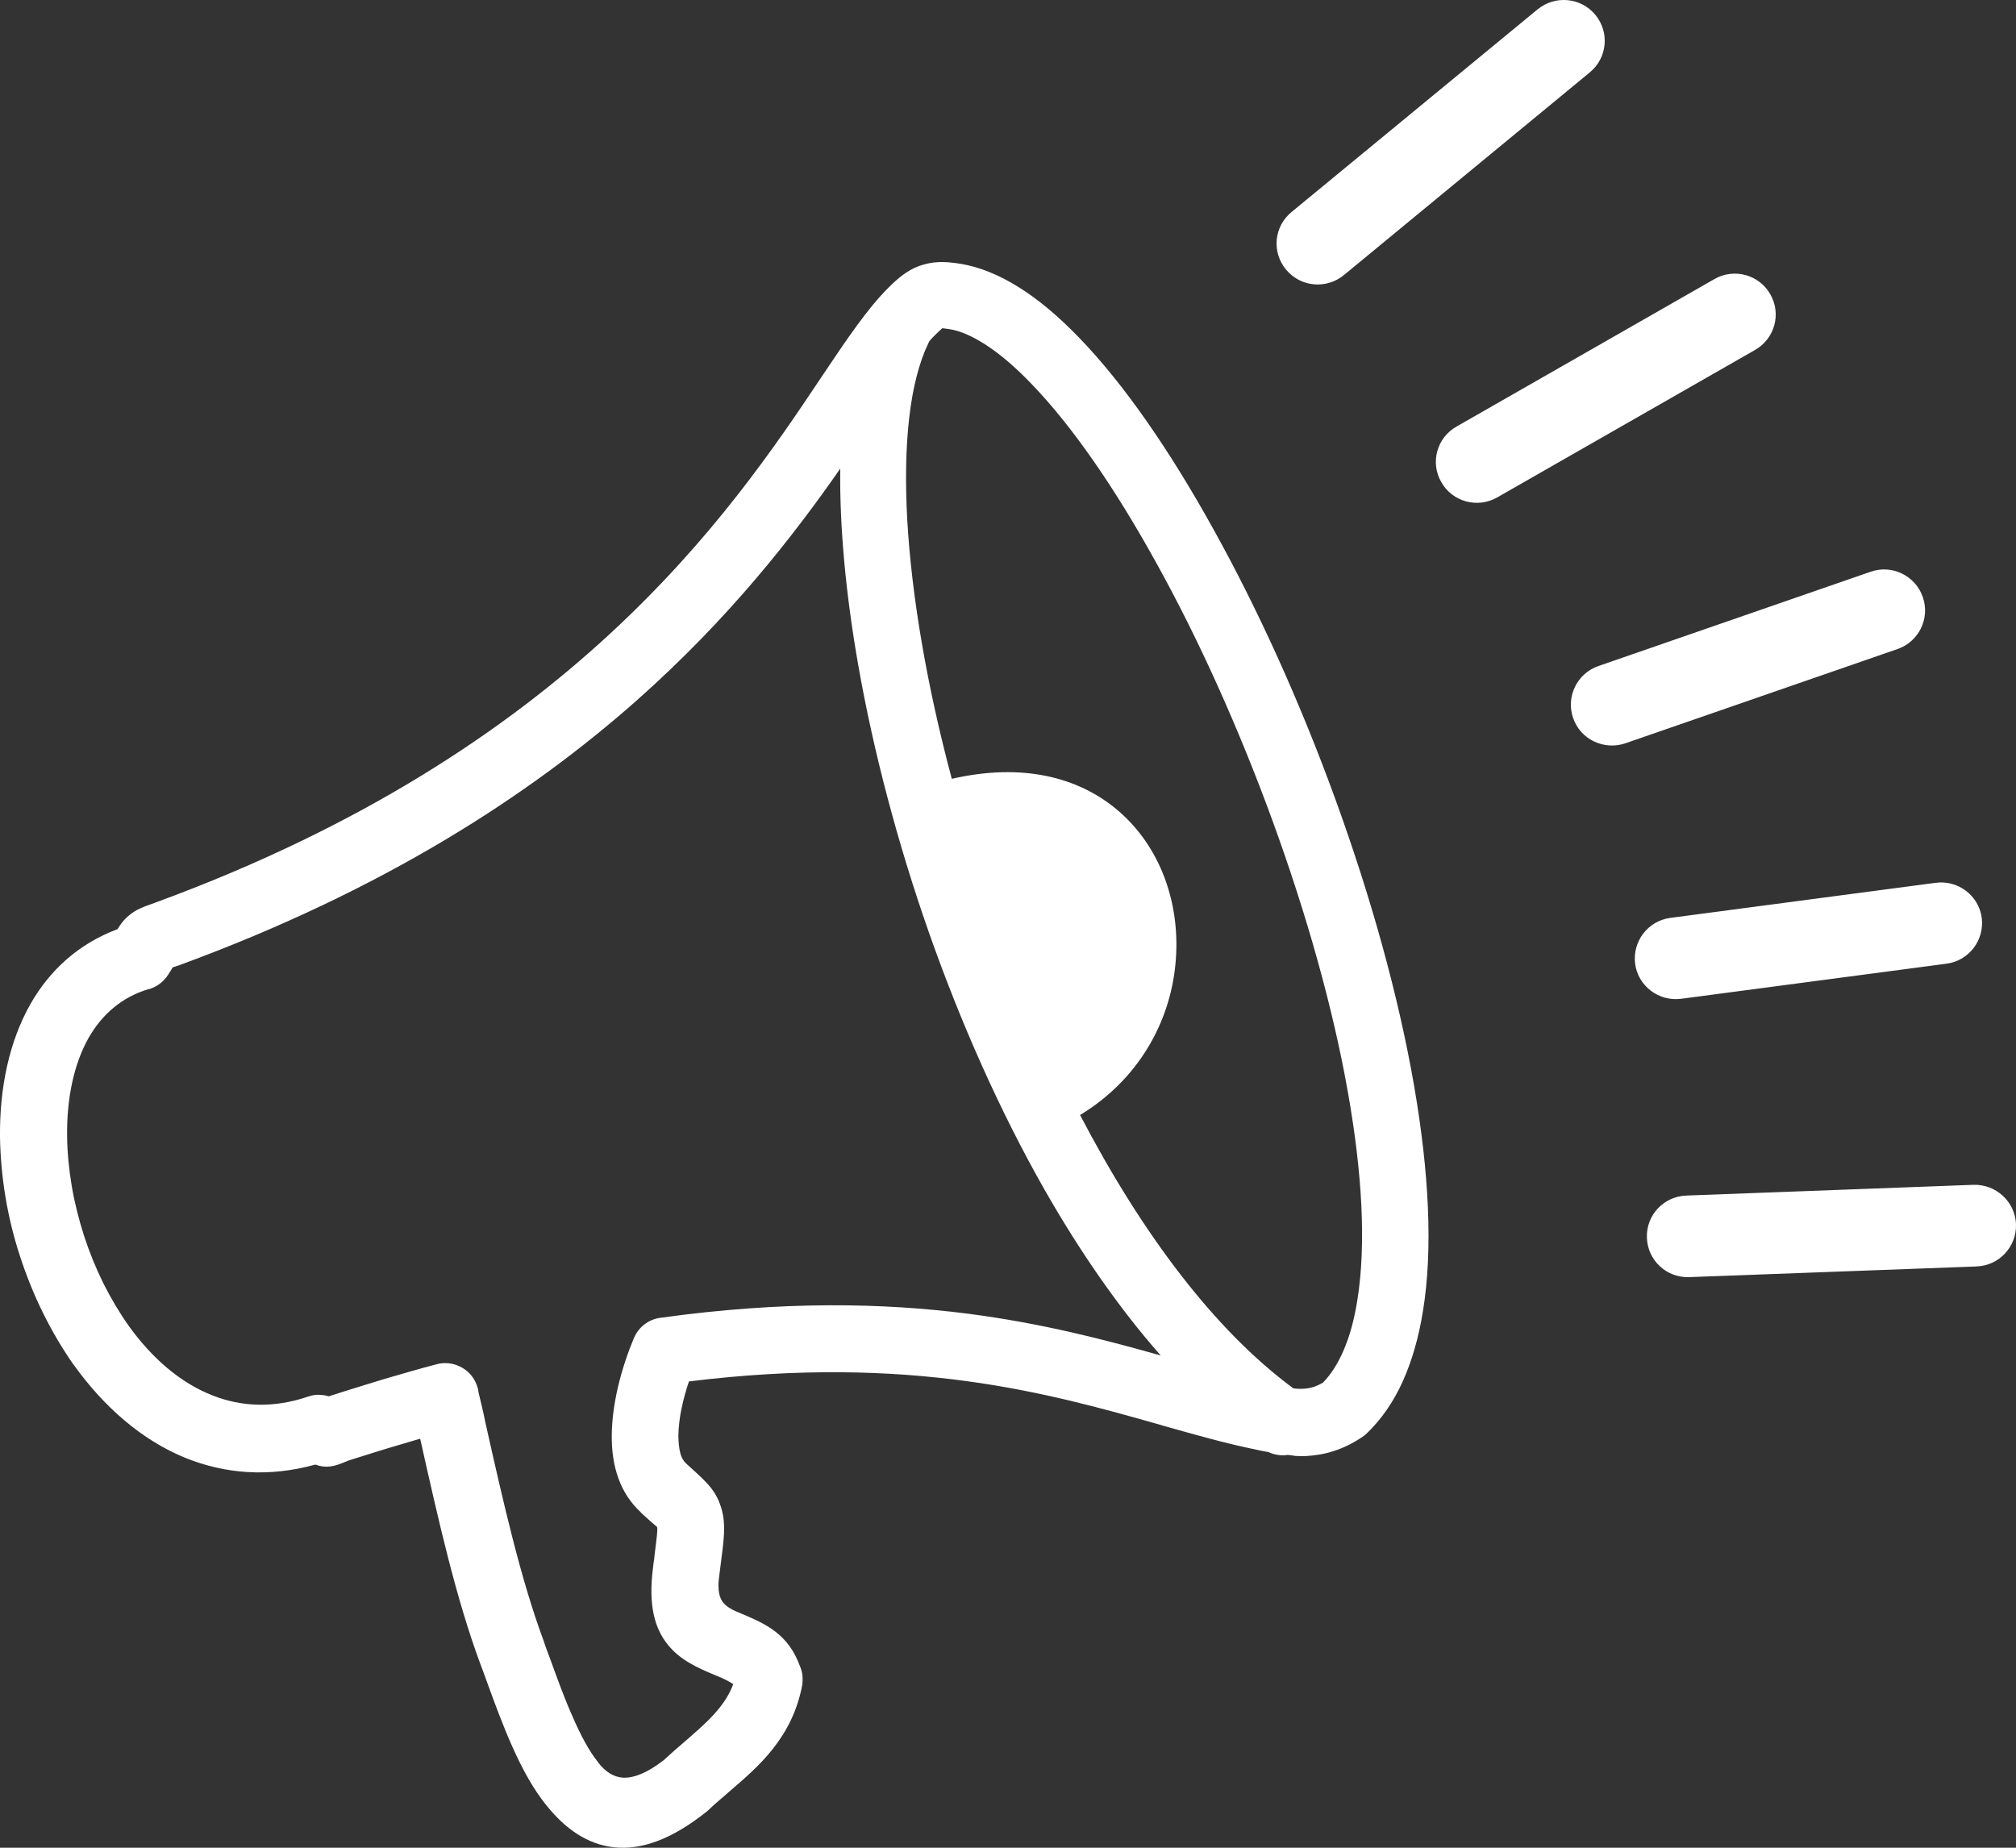 <svg width="24" height="22" viewBox="0 0 24 22" fill="none" xmlns="http://www.w3.org/2000/svg">
<rect x="0" y="0" width="24" height="22" fill="#333333" stroke="none"/>
<path fill-rule="evenodd" clip-rule="evenodd" d="M15.998 3.276C15.79 3.446 15.483 3.419 15.31 3.21C15.137 3.001 15.166 2.696 15.376 2.524L18.304 0.112C18.512 -0.059 18.819 -0.032 18.992 0.176C19.163 0.383 19.136 0.689 18.926 0.862L15.998 3.276ZM1.772 11.776C1.45 11.871 1.213 12.08 1.055 12.357C0.875 12.677 0.793 13.09 0.799 13.531C0.801 13.721 0.82 13.917 0.853 14.115C0.886 14.314 0.937 14.514 0.999 14.71C1.063 14.907 1.141 15.099 1.232 15.283C1.322 15.461 1.423 15.632 1.533 15.787C1.805 16.165 2.143 16.465 2.534 16.616C2.874 16.75 3.257 16.769 3.669 16.628L3.677 16.626C3.723 16.61 3.77 16.604 3.817 16.608C3.85 16.61 3.883 16.616 3.916 16.626L3.925 16.622C4.036 16.585 4.151 16.55 4.263 16.515L4.572 16.42C4.685 16.387 4.792 16.356 4.893 16.327C4.992 16.298 5.093 16.271 5.196 16.244C5.303 16.215 5.41 16.232 5.499 16.283L5.509 16.289C5.593 16.339 5.657 16.42 5.686 16.523C5.692 16.541 5.694 16.554 5.695 16.57C5.723 16.692 5.756 16.818 5.779 16.94C5.991 17.885 6.197 18.796 6.471 19.534C6.494 19.608 6.523 19.679 6.55 19.753C6.634 19.985 6.721 20.226 6.819 20.445C6.912 20.658 7.011 20.848 7.124 20.987V20.989C7.207 21.094 7.304 21.16 7.419 21.166C7.545 21.171 7.703 21.111 7.901 20.958C7.986 20.879 8.064 20.811 8.144 20.743L8.161 20.728C8.394 20.526 8.628 20.326 8.729 20.053C8.713 20.042 8.696 20.03 8.676 20.02C8.632 19.995 8.575 19.97 8.519 19.947L8.513 19.945C8.305 19.858 8.099 19.768 7.95 19.582C7.798 19.395 7.716 19.121 7.773 18.676C7.775 18.649 7.779 18.625 7.782 18.602C7.786 18.575 7.79 18.548 7.792 18.521C7.817 18.319 7.831 18.215 7.823 18.186V18.182C7.817 18.174 7.777 18.145 7.695 18.069C7.672 18.048 7.646 18.027 7.625 18.003C7.505 17.891 7.419 17.757 7.365 17.61C7.304 17.447 7.281 17.269 7.283 17.083C7.285 16.901 7.312 16.711 7.353 16.531C7.403 16.312 7.475 16.103 7.547 15.93L7.551 15.924C7.578 15.86 7.621 15.808 7.672 15.769C7.726 15.727 7.792 15.7 7.86 15.69H7.864C9.335 15.486 10.522 15.514 11.519 15.641C12.419 15.758 13.159 15.953 13.818 16.139C13.315 15.568 12.852 14.896 12.434 14.163C11.896 13.217 11.434 12.169 11.06 11.107C10.684 10.034 10.398 8.945 10.219 7.93C10.069 7.077 9.994 6.275 10.003 5.58C9.442 6.384 8.686 7.36 7.574 8.345C6.306 9.466 4.572 10.598 2.132 11.493C2.107 11.501 2.081 11.511 2.056 11.518L2.044 11.538C2.044 11.538 2.046 11.536 2.002 11.605L1.998 11.611C1.972 11.65 1.941 11.683 1.906 11.71C1.868 11.739 1.825 11.762 1.778 11.776H1.772ZM12.858 13.276C13.223 13.975 13.627 14.626 14.065 15.19C14.48 15.725 14.927 16.184 15.398 16.531L15.446 16.535C15.469 16.537 15.493 16.537 15.512 16.535H15.52C15.557 16.533 15.594 16.527 15.633 16.515C15.669 16.504 15.708 16.486 15.749 16.463C15.848 16.362 15.93 16.23 15.996 16.076C16.07 15.905 16.124 15.703 16.159 15.479C16.266 14.814 16.215 13.963 16.05 13.024C15.87 11.997 15.549 10.867 15.145 9.761C14.748 8.674 14.271 7.612 13.761 6.694C13.277 5.818 12.767 5.074 12.273 4.564C12.088 4.372 11.91 4.219 11.741 4.109C11.583 4.006 11.437 3.94 11.303 3.919H11.299C11.268 3.913 11.243 3.911 11.224 3.909C11.216 3.909 11.224 3.904 11.22 3.906C11.218 3.906 11.218 3.909 11.208 3.917C11.191 3.933 11.165 3.956 11.136 3.985C11.111 4.008 11.086 4.037 11.062 4.064L11.055 4.08C10.829 4.545 10.752 5.281 10.8 6.178C10.851 7.089 11.033 8.16 11.331 9.273C12.176 9.079 12.836 9.257 13.291 9.635C13.557 9.856 13.75 10.143 13.868 10.462C13.985 10.78 14.028 11.131 13.993 11.482C13.927 12.171 13.555 12.853 12.858 13.276ZM15.329 17.323C15.291 17.329 15.252 17.329 15.213 17.323C15.176 17.317 15.139 17.308 15.104 17.29C15.052 17.281 14.999 17.271 14.949 17.259C14.581 17.184 14.224 17.081 13.839 16.973L13.814 16.965C12.495 16.591 10.845 16.122 8.202 16.448C8.167 16.548 8.138 16.657 8.115 16.763C8.091 16.876 8.078 16.988 8.076 17.091C8.076 17.172 8.084 17.248 8.101 17.31C8.115 17.356 8.136 17.395 8.165 17.422L8.212 17.465C8.428 17.66 8.532 17.757 8.593 17.978C8.641 18.156 8.62 18.321 8.577 18.647C8.571 18.691 8.567 18.736 8.56 18.78C8.54 18.937 8.565 19.028 8.612 19.084C8.661 19.143 8.744 19.18 8.83 19.214L8.839 19.218C9.111 19.334 9.384 19.453 9.523 19.838C9.539 19.873 9.549 19.912 9.553 19.951C9.556 19.989 9.556 20.028 9.549 20.069V20.071C9.488 20.383 9.36 20.621 9.199 20.825C9.042 21.024 8.855 21.183 8.67 21.342L8.628 21.379C8.564 21.433 8.501 21.487 8.441 21.545L8.41 21.572C7.988 21.908 7.629 22.028 7.312 21.995C6.992 21.962 6.725 21.772 6.5 21.489C6.344 21.295 6.216 21.057 6.102 20.803C5.989 20.551 5.892 20.286 5.798 20.028C5.773 19.956 5.746 19.885 5.719 19.813C5.431 19.04 5.219 18.1 5.002 17.13C4.932 17.149 4.862 17.172 4.792 17.192C4.683 17.224 4.576 17.255 4.473 17.288C4.368 17.321 4.265 17.354 4.164 17.385L4.158 17.387C4.143 17.391 4.131 17.397 4.122 17.401L4.116 17.403C4.042 17.434 3.987 17.455 3.925 17.461C3.869 17.467 3.817 17.461 3.754 17.438C3.193 17.593 2.674 17.546 2.211 17.36C1.687 17.147 1.236 16.75 0.879 16.252L0.875 16.248C0.741 16.056 0.62 15.851 0.513 15.634C0.404 15.415 0.313 15.186 0.237 14.954C0.161 14.721 0.103 14.483 0.064 14.245C0.025 14.008 0.004 13.772 0 13.539C-0.006 12.954 0.109 12.4 0.364 11.952C0.593 11.551 0.935 11.237 1.399 11.063C1.417 11.036 1.43 11.013 1.446 10.993C1.471 10.96 1.498 10.931 1.535 10.9L1.543 10.894C1.582 10.861 1.619 10.84 1.662 10.819C1.7 10.801 1.745 10.784 1.805 10.763L1.86 10.743C4.329 9.836 6.037 8.678 7.264 7.544C8.49 6.411 9.236 5.303 9.774 4.497L9.786 4.479C10.087 4.03 10.33 3.671 10.573 3.429C10.635 3.367 10.689 3.317 10.748 3.274C10.808 3.229 10.87 3.194 10.942 3.167C11.018 3.14 11.091 3.125 11.171 3.121C11.249 3.117 11.332 3.125 11.43 3.14C11.659 3.177 11.892 3.272 12.127 3.419C12.366 3.568 12.607 3.772 12.846 4.02C13.379 4.57 13.927 5.365 14.441 6.293C14.978 7.258 15.479 8.366 15.891 9.499C16.315 10.662 16.649 11.851 16.837 12.942C17.01 13.948 17.061 14.872 16.94 15.61C16.89 15.921 16.81 16.203 16.699 16.448C16.591 16.688 16.449 16.895 16.274 17.064C16.266 17.071 16.256 17.079 16.249 17.087C16.237 17.095 16.225 17.104 16.214 17.112C16.099 17.188 15.988 17.242 15.877 17.277C15.765 17.314 15.652 17.331 15.539 17.337H15.532C15.493 17.337 15.456 17.337 15.421 17.335C15.394 17.329 15.361 17.327 15.329 17.323ZM20.111 15.206C19.841 15.217 19.616 15.008 19.606 14.739C19.595 14.469 19.805 14.245 20.075 14.235L23.494 14.107C23.763 14.099 23.988 14.308 24 14.574C24.009 14.843 23.802 15.068 23.531 15.079L20.111 15.206ZM20.014 11.892C19.746 11.927 19.501 11.739 19.466 11.476C19.431 11.208 19.62 10.964 19.884 10.929L23.044 10.511C23.312 10.476 23.557 10.664 23.592 10.927C23.627 11.195 23.438 11.439 23.174 11.474L20.014 11.892ZM19.35 8.85C19.095 8.937 18.815 8.804 18.728 8.55C18.639 8.296 18.775 8.017 19.029 7.93L22.268 6.808C22.523 6.717 22.803 6.855 22.89 7.108C22.98 7.362 22.843 7.641 22.589 7.728L19.35 8.85ZM17.823 5.923C17.589 6.056 17.29 5.975 17.158 5.74C17.024 5.508 17.105 5.211 17.341 5.078L20.411 3.322C20.644 3.189 20.943 3.27 21.075 3.504C21.209 3.737 21.128 4.033 20.893 4.167L17.823 5.923Z" fill="white"/>
</svg>
